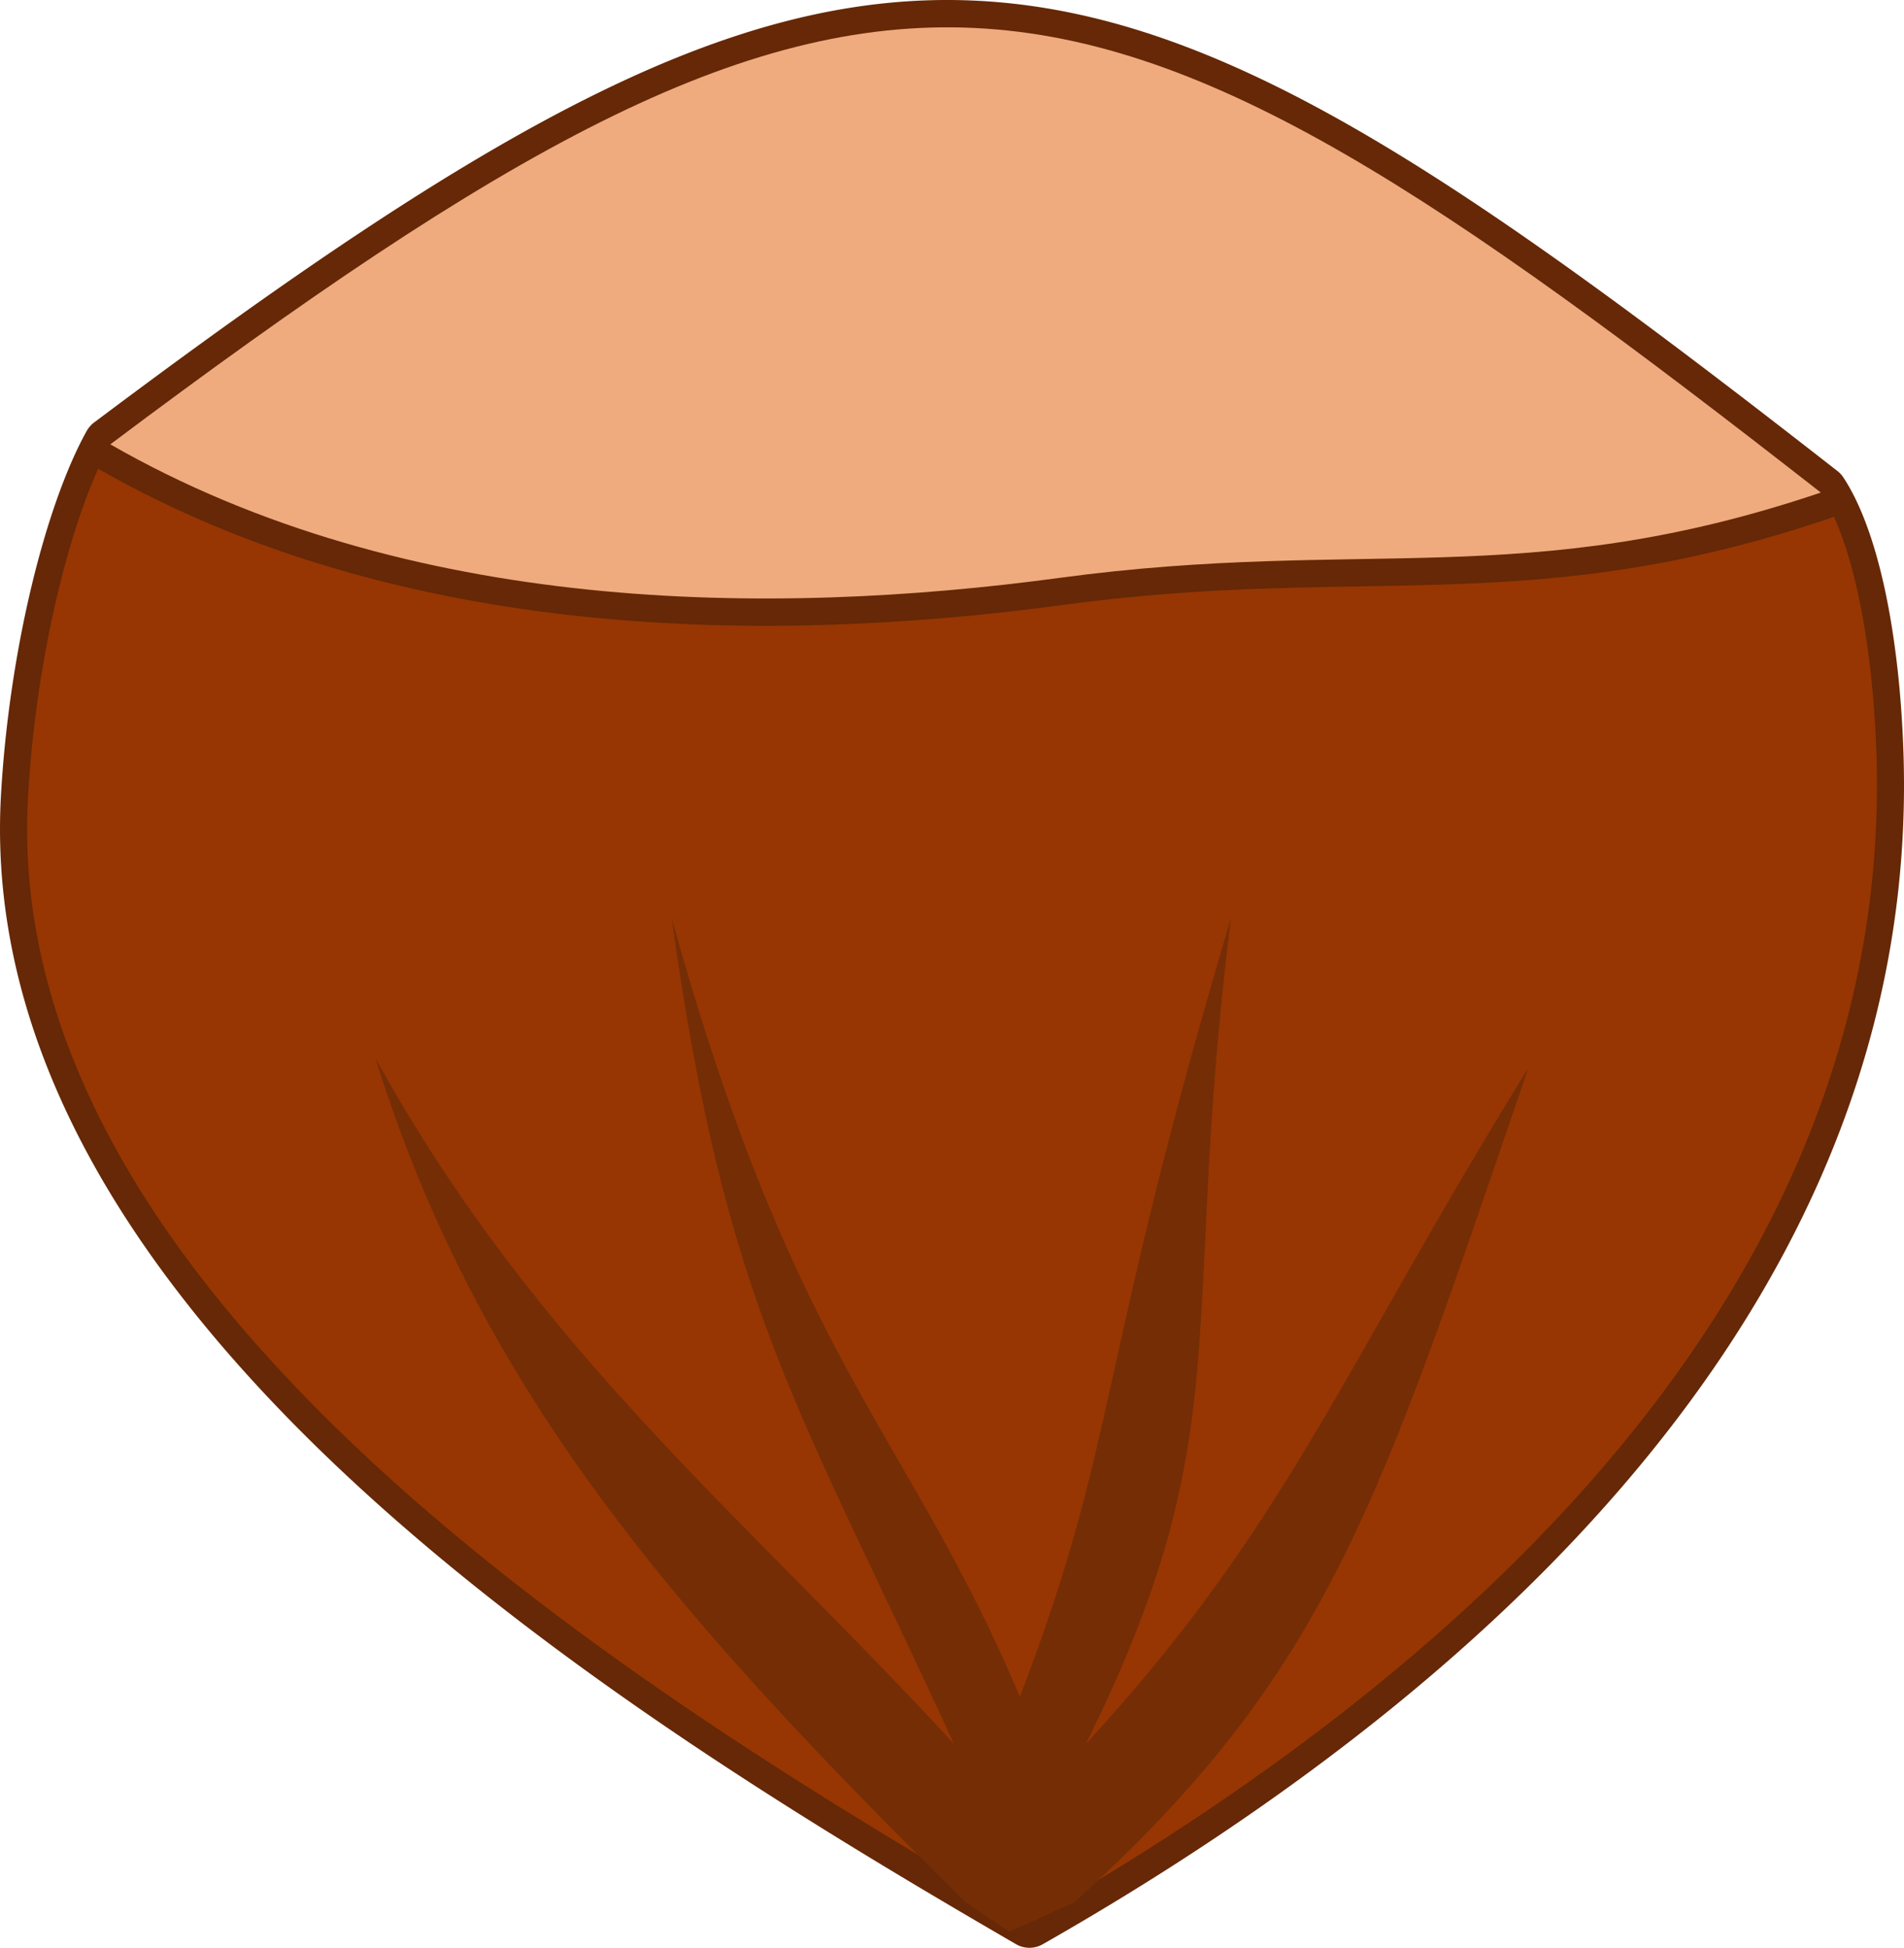 <svg xmlns="http://www.w3.org/2000/svg" shape-rendering="geometricPrecision" text-rendering="geometricPrecision" image-rendering="optimizeQuality" fill-rule="evenodd" clip-rule="evenodd" viewBox="0 0 500 511.55"><path fill="#662806" fill-rule="nonzero" d="M7.92 155.48c4.09-17.51 9.38-32.47 14.84-42.29l.08-.13.01-.02.04-.06.05-.1h.01l.05-.08.11-.17.03-.05.03-.04.06-.08.01-.02.05-.06.05-.08h.01l.53-.61.04-.05.03-.02.06-.07.03-.03.04-.04.08-.07.01-.01.06-.05.02-.02.05-.04.08-.07.04-.04.04-.02.07-.07.03-.03.05-.03.08-.06.01-.01.06-.05.16-.11.05-.03.02-.02C128.64 32.95 192.52-2.96 256.45.19c63.85 3.15 125.8 45.21 225.82 123.32l.09.07.1.07.04.03.04.04.1.07.08.07.06.05.03.03.09.07.02.03.06.06.07.06.02.02.08.08.03.03.05.06.08.06v.02l.08.08.04.04.05.05.06.08.01.01.08.1.03.02.04.06.07.09v.01l.15.19.06.08.01.02.06.11.02.01.1.16.09.14.02.02c4.54 7 8.21 17.39 10.84 29.8 2.64 12.52 4.29 27.34 4.76 42.88 1.95 64.21-20.09 120.24-55.08 168.34-43.87 60.33-108.18 108.11-170.83 143.81a7.032 7.032 0 0 1-7.16.07c-50.75-29.46-118.85-70.47-173.48-120.94C37.83 338.39-3.74 277.36.27 208.55c1.08-18.66 3.9-37.03 7.65-53.07z"/><path fill="#973603" d="M25.78 123.11c-8.72 19.4-16.46 52.19-18.41 85.87-7.72 132.44 162.06 236.8 262.97 295.4 110.8-63.14 226.73-164.21 222.44-305.81-.78-25.42-4.77-48.78-11.21-62.92-.37.21-.76.38-1.16.51-49.04 16.57-84.25 17.18-123.17 17.84-23.32.39-48.04.83-78.03 4.87-38.39 5.18-81.78 7.63-125.49 3.12-43.86-4.53-88.08-16.08-127.94-38.88z"/><path fill="#EFAB7E" d="M28.97 116.7C233.8-37.09 280.14-25.31 478.15 129.36c-77.54 26.2-120.23 11.64-199.86 22.4-75.86 10.24-171.3 9.68-249.32-35.06z"/><path fill="#752D06" d="M267.83 445.59c26.12-68.03 19.82-85.01 55.43-204.5-13.64 109.09 2.79 134.46-38.09 216.88 53.17-57.75 67.1-98.22 116.2-177.52-39.31 114.71-52.17 158.4-119.25 219.15l-17.1 7.72-11.47-7.72C180.2 427.05 126.21 367.09 98.59 277.89c42.55 77.2 97.17 120.56 151.91 180.08-41.06-89.43-59.95-114.46-74.12-216.88 32.54 117.3 61.93 134.64 91.45 204.5z"/></svg>